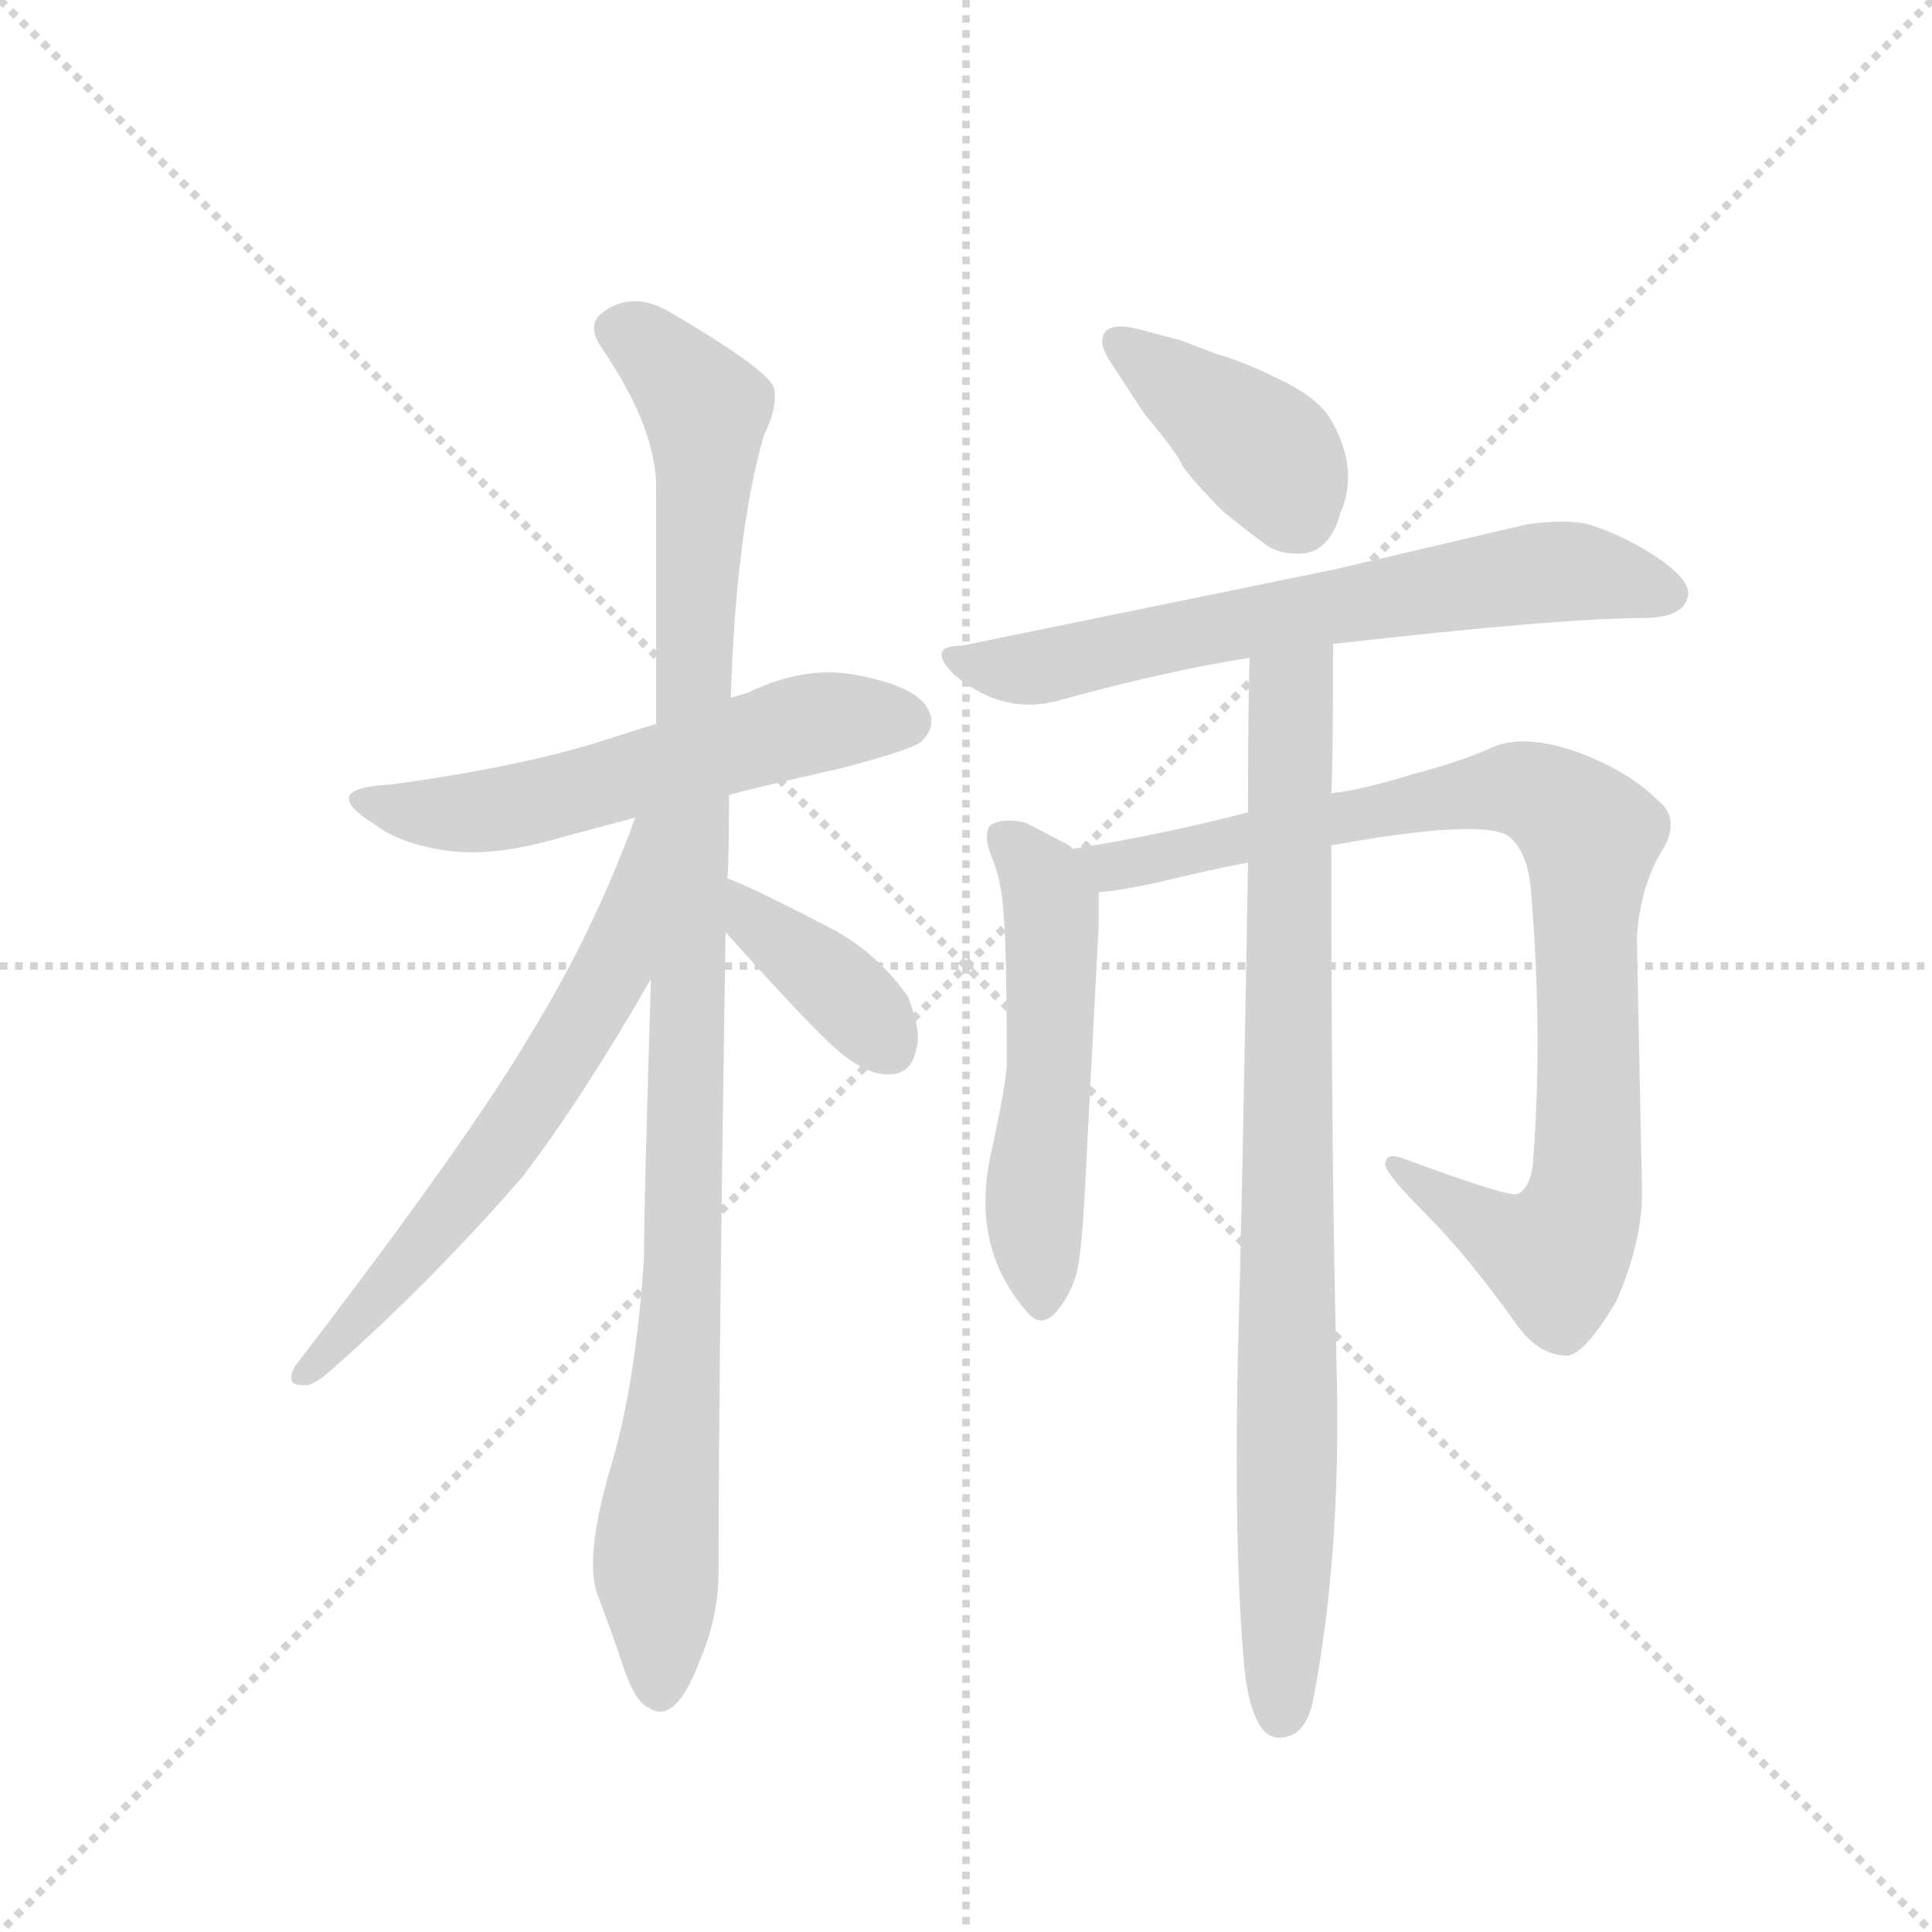 <svg version="1.1" viewBox="0 0 1024 1024" xmlns="http://www.w3.org/2000/svg">
  <g stroke="lightgray" stroke-dasharray="1,1" stroke-width="1" transform="scale(4, 4)">
    <line x1="0" y1="0" x2="256" y2="256"></line>
    <line x1="256" y1="0" x2="0" y2="256"></line>
    <line x1="128" y1="0" x2="128" y2="256"></line>
    <line x1="0" y1="128" x2="256" y2="128"></line>
  </g>
  <g transform="scale(0.92, -0.92) translate(60, -900)">
    <style type="text/css">
      
        @keyframes keyframes0 {
          from {
            stroke: blue;
            stroke-dashoffset: 571;
            stroke-width: 128;
          }
          65% {
            animation-timing-function: step-end;
            stroke: blue;
            stroke-dashoffset: 0;
            stroke-width: 128;
          }
          to {
            stroke: black;
            stroke-width: 1024;
          }
        }
        #make-me-a-hanzi-animation-0 {
          animation: keyframes0 0.715s both;
          animation-delay: 0s;
          animation-timing-function: linear;
        }
      
        @keyframes keyframes1 {
          from {
            stroke: blue;
            stroke-dashoffset: 1062;
            stroke-width: 128;
          }
          78% {
            animation-timing-function: step-end;
            stroke: blue;
            stroke-dashoffset: 0;
            stroke-width: 128;
          }
          to {
            stroke: black;
            stroke-width: 1024;
          }
        }
        #make-me-a-hanzi-animation-1 {
          animation: keyframes1 1.114s both;
          animation-delay: 0.715s;
          animation-timing-function: linear;
        }
      
        @keyframes keyframes2 {
          from {
            stroke: blue;
            stroke-dashoffset: 634;
            stroke-width: 128;
          }
          67% {
            animation-timing-function: step-end;
            stroke: blue;
            stroke-dashoffset: 0;
            stroke-width: 128;
          }
          to {
            stroke: black;
            stroke-width: 1024;
          }
        }
        #make-me-a-hanzi-animation-2 {
          animation: keyframes2 0.766s both;
          animation-delay: 1.829s;
          animation-timing-function: linear;
        }
      
        @keyframes keyframes3 {
          from {
            stroke: blue;
            stroke-dashoffset: 385;
            stroke-width: 128;
          }
          56% {
            animation-timing-function: step-end;
            stroke: blue;
            stroke-dashoffset: 0;
            stroke-width: 128;
          }
          to {
            stroke: black;
            stroke-width: 1024;
          }
        }
        #make-me-a-hanzi-animation-3 {
          animation: keyframes3 0.563s both;
          animation-delay: 2.595s;
          animation-timing-function: linear;
        }
      
        @keyframes keyframes4 {
          from {
            stroke: blue;
            stroke-dashoffset: 402;
            stroke-width: 128;
          }
          57% {
            animation-timing-function: step-end;
            stroke: blue;
            stroke-dashoffset: 0;
            stroke-width: 128;
          }
          to {
            stroke: black;
            stroke-width: 1024;
          }
        }
        #make-me-a-hanzi-animation-4 {
          animation: keyframes4 0.577s both;
          animation-delay: 3.158s;
          animation-timing-function: linear;
        }
      
        @keyframes keyframes5 {
          from {
            stroke: blue;
            stroke-dashoffset: 674;
            stroke-width: 128;
          }
          69% {
            animation-timing-function: step-end;
            stroke: blue;
            stroke-dashoffset: 0;
            stroke-width: 128;
          }
          to {
            stroke: black;
            stroke-width: 1024;
          }
        }
        #make-me-a-hanzi-animation-5 {
          animation: keyframes5 0.799s both;
          animation-delay: 3.735s;
          animation-timing-function: linear;
        }
      
        @keyframes keyframes6 {
          from {
            stroke: blue;
            stroke-dashoffset: 535;
            stroke-width: 128;
          }
          64% {
            animation-timing-function: step-end;
            stroke: blue;
            stroke-dashoffset: 0;
            stroke-width: 128;
          }
          to {
            stroke: black;
            stroke-width: 1024;
          }
        }
        #make-me-a-hanzi-animation-6 {
          animation: keyframes6 0.685s both;
          animation-delay: 4.534s;
          animation-timing-function: linear;
        }
      
        @keyframes keyframes7 {
          from {
            stroke: blue;
            stroke-dashoffset: 910;
            stroke-width: 128;
          }
          75% {
            animation-timing-function: step-end;
            stroke: blue;
            stroke-dashoffset: 0;
            stroke-width: 128;
          }
          to {
            stroke: black;
            stroke-width: 1024;
          }
        }
        #make-me-a-hanzi-animation-7 {
          animation: keyframes7 0.991s both;
          animation-delay: 5.219s;
          animation-timing-function: linear;
        }
      
        @keyframes keyframes8 {
          from {
            stroke: blue;
            stroke-dashoffset: 869;
            stroke-width: 128;
          }
          74% {
            animation-timing-function: step-end;
            stroke: blue;
            stroke-dashoffset: 0;
            stroke-width: 128;
          }
          to {
            stroke: black;
            stroke-width: 1024;
          }
        }
        #make-me-a-hanzi-animation-8 {
          animation: keyframes8 0.957s both;
          animation-delay: 6.21s;
          animation-timing-function: linear;
        }
      
    </style>
    
      <path d="M 318 483 L 280 471 Q 232 457 165 448 Q 122 446 156 425 Q 170 414 197 410 Q 225 406 265 418 L 306 429 L 360 442 Q 370 445 427 458 Q 468 469 471 473 Q 481 483 473 494 Q 465 505 434 511 Q 404 517 371 501 L 361 498 L 318 483 Z" fill="lightgray"></path>
    
      <path d="M 315 336 Q 311 207 311 175 Q 306 100 291 52 Q 277 3 284 -18 Q 292 -39 299 -60 Q 306 -81 314 -84 Q 329 -94 343 -57 Q 354 -32 354 -5 Q 354 107 358 363 L 359 394 Q 360 404 360 442 L 361 498 Q 364 593 380 649 Q 388 665 386 676 Q 384 686 328 719 Q 304 734 286 719 Q 278 712 287 699 Q 319 652 318 617 L 318 483 L 315 336 Z" fill="lightgray"></path>
    
      <path d="M 306 429 Q 282 363 245 303 Q 209 242 110 113 Q 104 102 114 102 Q 120 101 130 110 Q 187 160 241 222 Q 276 268 315 336 C 382 452 317 457 306 429 Z" fill="lightgray"></path>
    
      <path d="M 358 363 Q 401 315 418 299 Q 436 282 450 281 Q 465 280 468 296 Q 471 306 463 326 Q 446 350 421 364 Q 373 389 359 394 C 331 405 338 385 358 363 Z" fill="lightgray"></path>
    
      <path d="M 580 691 L 599 662 Q 619 638 621 632 Q 627 623 645 605 Q 665 589 671 585 Q 678 581 688 581 Q 698 581 704 588 Q 710 595 712 604 Q 723 628 708 656 Q 701 670 678 681 Q 656 692 641 696 L 620 704 L 601 709 Q 575 717 575 703 Q 575 699 580 691 Z" fill="lightgray"></path>
    
      <path d="M 890 544 Q 909 545 912 555 Q 916 564 896 578 Q 877 591 855 598 Q 841 601 820 598 L 709 572 L 494 528 Q 473 528 490 511 Q 519 487 552 497 Q 614 514 660 521 L 708 529 Q 839 544 890 544 Z" fill="lightgray"></path>
    
      <path d="M 558 411 Q 555 414 552 415 L 531 426 Q 519 429 511 425 Q 506 420 511 407 Q 517 393 518 375 Q 520 357 520 286 Q 519 272 511 236 Q 499 182 531 145 Q 540 133 550 146 Q 560 159 562 176 Q 564 193 565 214 L 573 368 L 573 386 C 573 402 573 402 558 411 Z" fill="lightgray"></path>
    
      <path d="M 659 432 Q 609 419 558 411 C 528 406 543 382 573 386 Q 588 387 617 394 Q 647 401 659 403 L 707 413 Q 790 428 808 419 Q 820 411 822 387 Q 829 303 823 228 Q 821 215 814 212 Q 807 211 750 232 Q 738 237 738 229 Q 739 223 762 200 Q 785 177 813 138 Q 826 119 843 119 Q 853 120 871 150 Q 886 184 886 213 L 883 360 Q 885 389 897 409 Q 909 428 895 439 Q 878 456 848 467 Q 819 477 801 470 Q 784 462 754 454 Q 725 445 707 443 L 659 432 Z" fill="lightgray"></path>
    
      <path d="M 660 521 Q 659 502 659 432 L 659 403 Q 656 223 653 112 Q 651 1 657 -62 Q 660 -89 669 -98 Q 675 -103 683 -100 Q 692 -97 696 -82 Q 713 4 710 114 Q 707 224 707 413 L 707 443 Q 708 462 708 529 C 708 559 661 551 660 521 Z" fill="lightgray"></path>
    
    
      <clipPath id="make-me-a-hanzi-clip-0">
        <path d="M 318 483 L 280 471 Q 232 457 165 448 Q 122 446 156 425 Q 170 414 197 410 Q 225 406 265 418 L 306 429 L 360 442 Q 370 445 427 458 Q 468 469 471 473 Q 481 483 473 494 Q 465 505 434 511 Q 404 517 371 501 L 361 498 L 318 483 Z"></path>
      </clipPath>
      <path clip-path="url(#make-me-a-hanzi-clip-0)" d="M 155 439 L 168 433 L 214 432 L 402 482 L 462 484" fill="none" id="make-me-a-hanzi-animation-0" stroke-dasharray="443 886" stroke-linecap="round"></path>
    
      <clipPath id="make-me-a-hanzi-clip-1">
        <path d="M 315 336 Q 311 207 311 175 Q 306 100 291 52 Q 277 3 284 -18 Q 292 -39 299 -60 Q 306 -81 314 -84 Q 329 -94 343 -57 Q 354 -32 354 -5 Q 354 107 358 363 L 359 394 Q 360 404 360 442 L 361 498 Q 364 593 380 649 Q 388 665 386 676 Q 384 686 328 719 Q 304 734 286 719 Q 278 712 287 699 Q 319 652 318 617 L 318 483 L 315 336 Z"></path>
      </clipPath>
      <path clip-path="url(#make-me-a-hanzi-clip-1)" d="M 296 709 L 306 707 L 325 689 L 346 664 L 347 652 L 339 520 L 333 151 L 318 7 L 321 -72" fill="none" id="make-me-a-hanzi-animation-1" stroke-dasharray="934 1868" stroke-linecap="round"></path>
    
      <clipPath id="make-me-a-hanzi-clip-2">
        <path d="M 306 429 Q 282 363 245 303 Q 209 242 110 113 Q 104 102 114 102 Q 120 101 130 110 Q 187 160 241 222 Q 276 268 315 336 C 382 452 317 457 306 429 Z"></path>
      </clipPath>
      <path clip-path="url(#make-me-a-hanzi-clip-2)" d="M 313 424 L 294 344 L 260 285 L 191 191 L 116 109" fill="none" id="make-me-a-hanzi-animation-2" stroke-dasharray="506 1012" stroke-linecap="round"></path>
    
      <clipPath id="make-me-a-hanzi-clip-3">
        <path d="M 358 363 Q 401 315 418 299 Q 436 282 450 281 Q 465 280 468 296 Q 471 306 463 326 Q 446 350 421 364 Q 373 389 359 394 C 331 405 338 385 358 363 Z"></path>
      </clipPath>
      <path clip-path="url(#make-me-a-hanzi-clip-3)" d="M 360 386 L 377 366 L 414 340 L 452 297" fill="none" id="make-me-a-hanzi-animation-3" stroke-dasharray="257 514" stroke-linecap="round"></path>
    
      <clipPath id="make-me-a-hanzi-clip-4">
        <path d="M 580 691 L 599 662 Q 619 638 621 632 Q 627 623 645 605 Q 665 589 671 585 Q 678 581 688 581 Q 698 581 704 588 Q 710 595 712 604 Q 723 628 708 656 Q 701 670 678 681 Q 656 692 641 696 L 620 704 L 601 709 Q 575 717 575 703 Q 575 699 580 691 Z"></path>
      </clipPath>
      <path clip-path="url(#make-me-a-hanzi-clip-4)" d="M 587 701 L 672 637 L 689 601" fill="none" id="make-me-a-hanzi-animation-4" stroke-dasharray="274 548" stroke-linecap="round"></path>
    
      <clipPath id="make-me-a-hanzi-clip-5">
        <path d="M 890 544 Q 909 545 912 555 Q 916 564 896 578 Q 877 591 855 598 Q 841 601 820 598 L 709 572 L 494 528 Q 473 528 490 511 Q 519 487 552 497 Q 614 514 660 521 L 708 529 Q 839 544 890 544 Z"></path>
      </clipPath>
      <path clip-path="url(#make-me-a-hanzi-clip-5)" d="M 490 520 L 530 514 L 705 551 L 829 570 L 901 558" fill="none" id="make-me-a-hanzi-animation-5" stroke-dasharray="546 1092" stroke-linecap="round"></path>
    
      <clipPath id="make-me-a-hanzi-clip-6">
        <path d="M 558 411 Q 555 414 552 415 L 531 426 Q 519 429 511 425 Q 506 420 511 407 Q 517 393 518 375 Q 520 357 520 286 Q 519 272 511 236 Q 499 182 531 145 Q 540 133 550 146 Q 560 159 562 176 Q 564 193 565 214 L 573 368 L 573 386 C 573 402 573 402 558 411 Z"></path>
      </clipPath>
      <path clip-path="url(#make-me-a-hanzi-clip-6)" d="M 517 419 L 538 397 L 546 373 L 545 285 L 536 209 L 540 150" fill="none" id="make-me-a-hanzi-animation-6" stroke-dasharray="407 814" stroke-linecap="round"></path>
    
      <clipPath id="make-me-a-hanzi-clip-7">
        <path d="M 659 432 Q 609 419 558 411 C 528 406 543 382 573 386 Q 588 387 617 394 Q 647 401 659 403 L 707 413 Q 790 428 808 419 Q 820 411 822 387 Q 829 303 823 228 Q 821 215 814 212 Q 807 211 750 232 Q 738 237 738 229 Q 739 223 762 200 Q 785 177 813 138 Q 826 119 843 119 Q 853 120 871 150 Q 886 184 886 213 L 883 360 Q 885 389 897 409 Q 909 428 895 439 Q 878 456 848 467 Q 819 477 801 470 Q 784 462 754 454 Q 725 445 707 443 L 659 432 Z"></path>
      </clipPath>
      <path clip-path="url(#make-me-a-hanzi-clip-7)" d="M 566 407 L 590 401 L 806 446 L 834 438 L 853 422 L 854 220 L 841 182 L 828 178 L 809 186 L 744 229" fill="none" id="make-me-a-hanzi-animation-7" stroke-dasharray="782 1564" stroke-linecap="round"></path>
    
      <clipPath id="make-me-a-hanzi-clip-8">
        <path d="M 660 521 Q 659 502 659 432 L 659 403 Q 656 223 653 112 Q 651 1 657 -62 Q 660 -89 669 -98 Q 675 -103 683 -100 Q 692 -97 696 -82 Q 713 4 710 114 Q 707 224 707 413 L 707 443 Q 708 462 708 529 C 708 559 661 551 660 521 Z"></path>
      </clipPath>
      <path clip-path="url(#make-me-a-hanzi-clip-8)" d="M 704 519 L 684 496 L 682 463 L 678 -86" fill="none" id="make-me-a-hanzi-animation-8" stroke-dasharray="741 1482" stroke-linecap="round"></path>
    
  </g>
</svg>
